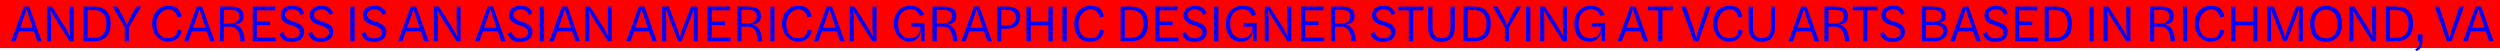 <svg id="Layer_1" data-name="Layer 1" xmlns="http://www.w3.org/2000/svg" viewBox="0 0 1332.5 27.2"><defs><style>.cls-1{fill:red;}.cls-2{fill:blue;}</style></defs><rect class="cls-1" width="1332.5" height="25.63"/><path class="cls-2" d="M29.4,373.6h2.9l6.6,18.5H36.6l-1.8-5.3h-8L25,392.1H22.6Zm-1.9,11.3h6.7L32,378.6,30.9,375h-.1l-1.1,3.6Z" transform="translate(-16.7 -370.1)"/><path class="cls-2" d="M41.7,373.6h2.7l7.4,11.6,2.3,4.4-.3-4.5V373.6H56v18.5H53.8l-7.9-12.5-2.4-4.2.4,4.3v12.4H41.7Z" transform="translate(-16.7 -370.1)"/><path class="cls-2" d="M61.2,373.6H67c5.6,0,8.7,3.2,8.7,9.2s-3.2,9.3-9,9.3H61.2Zm5.7,16.6c4.1,0,6.5-2.6,6.5-7.4h0c0-4.8-2.2-7.3-6.5-7.3H63.4v14.8Z" transform="translate(-16.7 -370.1)"/><path class="cls-2" d="M83.2,384.7l-6.5-11.1h2.5l3.4,6,1.6,3.7h.2l1.6-3.7,3.3-6h2.6l-6.5,11.1v7.4H83.2Z" transform="translate(-16.7 -370.1)"/><path class="cls-2" d="M97.8,382.8c0-5.8,3.4-9.6,8.5-9.6s6.2,1.9,7.3,5.7l-2.3.4c-.8-3-2.4-4.2-5-4.2s-6.2,2.9-6.2,7.7h0c0,4.6,2.1,7.6,6,7.6s4.6-1.6,5.3-4.5l2.2.5c-.8,3.8-3.4,5.9-7.5,5.9S97.8,388.5,97.8,382.8Z" transform="translate(-16.7 -370.1)"/><path class="cls-2" d="M121.5,373.6h2.9l6.7,18.5h-2.4l-1.8-5.3H119l-1.9,5.3h-2.3Zm-1.9,11.3h6.7l-2.2-6.3L123,375h-.1l-1.1,3.6Z" transform="translate(-16.7 -370.1)"/><path class="cls-2" d="M133.9,373.6h5.9c4.7,0,6.7,1.8,6.7,4.8s-1.1,4.2-4.4,4.8c2.8.6,4.5,3.1,5,7.9,0,.4.1.9.1,1h-2.4v-.8c-.4-4.8-2.2-7-5.4-7h-3.3v7.8h-2.2Zm5.6,9c3.4,0,4.7-1.7,4.7-3.9s-1.1-3.3-4.7-3.3h-3.4v7.2Z" transform="translate(-16.7 -370.1)"/><path class="cls-2" d="M151.4,373.6h11.9v2h-9.7v5.9h7v2h-7v6.6h10.1v2H151.4Z" transform="translate(-16.7 -370.1)"/><path class="cls-2" d="M165.6,387.9l2.1-.8a4.4,4.4,0,0,0,4.7,3.4c2.5,0,4.1-1.3,4.1-3.2s-1.9-3-4.8-3.8-5.4-2.3-5.3-5.4,2.5-4.9,6.1-4.9,5.5,1.4,6.3,4.1l-2,.8c-.5-2.1-2-3-4.3-3s-3.9,1.2-3.9,2.8,1.3,2.8,4.4,3.7,5.8,2.1,5.8,5.5-2.7,5.3-6.5,5.3S166.5,390.9,165.6,387.9Z" transform="translate(-16.7 -370.1)"/><path class="cls-2" d="M181,387.9l2.1-.8a4.4,4.4,0,0,0,4.7,3.4c2.6,0,4.2-1.3,4.2-3.2s-2-3-4.9-3.8-5.3-2.3-5.3-5.4,2.5-4.9,6.2-4.9,5.4,1.4,6.2,4.1l-2,.8c-.5-2.1-2-3-4.2-3s-4,1.2-4,2.8,1.3,2.8,4.4,3.7,5.9,2.1,5.9,5.5-2.8,5.3-6.6,5.3S181.9,390.9,181,387.9Z" transform="translate(-16.7 -370.1)"/><path class="cls-2" d="M203.4,373.6h2.3v18.5h-2.3Z" transform="translate(-16.7 -370.1)"/><path class="cls-2" d="M209.4,387.9l2-.8a4.5,4.5,0,0,0,4.7,3.4c2.6,0,4.2-1.3,4.2-3.2s-1.9-3-4.8-3.8-5.4-2.3-5.4-5.4,2.6-4.9,6.2-4.9,5.5,1.4,6.2,4.1l-1.9.8c-.5-2.1-2.1-3-4.3-3s-3.9,1.2-3.9,2.8,1.3,2.8,4.3,3.7,5.9,2.1,5.9,5.5-2.7,5.3-6.5,5.3S210.2,390.9,209.4,387.9Z" transform="translate(-16.7 -370.1)"/><path class="cls-2" d="M235.6,373.6h2.9l6.7,18.5h-2.4l-1.8-5.3h-7.9l-1.9,5.3h-2.3Zm-1.9,11.3h6.7l-2.2-6.3-1.1-3.6H237l-1.1,3.6Z" transform="translate(-16.7 -370.1)"/><path class="cls-2" d="M248,373.6h2.6l7.4,11.6,2.4,4.4-.3-4.5V373.6h2.1v18.5h-2.1l-8-12.5-2.3-4.2.3,4.3v12.4H248Z" transform="translate(-16.7 -370.1)"/><path class="cls-2" d="M276.6,373.6h2.9l6.7,18.5h-2.4l-1.8-5.3h-7.9l-1.9,5.3h-2.3Zm-1.9,11.3h6.7l-2.2-6.3-1.1-3.6H278l-1.1,3.6Z" transform="translate(-16.7 -370.1)"/><path class="cls-2" d="M287.3,387.9l2-.8a4.5,4.5,0,0,0,4.7,3.4c2.6,0,4.2-1.3,4.2-3.2s-1.9-3-4.8-3.8-5.4-2.3-5.4-5.4,2.5-4.9,6.2-4.9,5.5,1.4,6.2,4.1l-1.9.8c-.5-2.1-2.1-3-4.3-3s-3.9,1.2-3.9,2.8,1.3,2.8,4.3,3.7,5.9,2.1,5.9,5.5-2.7,5.3-6.5,5.3S288.1,390.9,287.3,387.9Z" transform="translate(-16.7 -370.1)"/><path class="cls-2" d="M304.4,373.6h2.3v18.5h-2.3Z" transform="translate(-16.7 -370.1)"/><path class="cls-2" d="M316.2,373.6h3l6.6,18.5h-2.3l-1.8-5.3h-8l-1.8,5.3h-2.4Zm-1.8,11.3h6.7l-2.2-6.3-1.1-3.6h-.1l-1.1,3.6Z" transform="translate(-16.7 -370.1)"/><path class="cls-2" d="M328.6,373.6h2.6l7.4,11.6,2.4,4.4-.3-4.5V373.6h2.1v18.5h-2.1l-8-12.5-2.3-4.2.4,4.3v12.4h-2.2Z" transform="translate(-16.7 -370.1)"/><path class="cls-2" d="M357.2,373.6h3l6.6,18.5h-2.4l-1.8-5.3h-7.9l-1.9,5.3h-2.3Zm-1.9,11.3H362l-2.2-6.3-1.1-3.6h-.1l-1.1,3.6Z" transform="translate(-16.7 -370.1)"/><path class="cls-2" d="M369.6,373.6h3.6l5.1,13.4.8,3h.1l.7-3,5.1-13.4h3.6v18.5h-2.1v-17h-.1l-1.7,4.8L380,392.1h-1.8l-4.7-11.9-1.8-5.1h-.2l.3,7v10h-2.2Z" transform="translate(-16.7 -370.1)"/><path class="cls-2" d="M393.8,373.6h12v2h-9.7v5.9h7v2h-7v6.6h10v2H393.8Z" transform="translate(-16.7 -370.1)"/><path class="cls-2" d="M409.7,373.6h5.9c4.7,0,6.7,1.8,6.7,4.8s-1.1,4.2-4.4,4.8c2.8.6,4.5,3.1,5,7.9,0,.4.1.9.1,1h-2.4v-.8c-.4-4.8-2.2-7-5.4-7h-3.3v7.8h-2.2Zm5.6,9c3.4,0,4.7-1.7,4.7-3.9s-1.1-3.3-4.7-3.3h-3.4v7.2Z" transform="translate(-16.7 -370.1)"/><path class="cls-2" d="M427.3,373.6h2.2v18.5h-2.2Z" transform="translate(-16.7 -370.1)"/><path class="cls-2" d="M433.5,382.8c0-5.8,3.5-9.6,8.6-9.6s6.2,1.9,7.2,5.7l-2.2.4c-.9-3-2.5-4.2-5.1-4.2s-6.2,2.9-6.2,7.7h0c0,4.6,2.2,7.6,6.1,7.6s4.6-1.6,5.3-4.5l2.2.5c-.8,3.8-3.5,5.9-7.5,5.9S433.5,388.5,433.5,382.8Z" transform="translate(-16.7 -370.1)"/><path class="cls-2" d="M457.3,373.6h2.9l6.7,18.5h-2.4l-1.8-5.3h-7.9l-1.9,5.3h-2.4Zm-1.9,11.3h6.7l-2.2-6.3-1.1-3.6h-.1l-1.1,3.6Z" transform="translate(-16.7 -370.1)"/><path class="cls-2" d="M469.6,373.6h2.6l7.4,11.6,2.4,4.4-.3-4.5V373.6h2.2v18.5h-2.2l-8-12.5-2.3-4.2.4,4.3v12.4h-2.2Z" transform="translate(-16.7 -370.1)"/><path class="cls-2" d="M493.1,382.9c0-5.9,3.4-9.7,8.8-9.7,3.7,0,6.2,1.7,7.3,4.8l-2.3.7a4.7,4.7,0,0,0-5-3.6c-4,0-6.5,2.8-6.5,7.7h0c0,4.8,2.4,7.6,6.1,7.6s5.6-1.8,5.8-6.1h-4.9v-2h7.1v9.7h-1.7l-.2-5.6c-.6,3.9-3.1,5.9-6.5,5.9S493.1,388.7,493.1,382.9Z" transform="translate(-16.7 -370.1)"/><path class="cls-2" d="M513.7,373.6h5.9c4.8,0,6.8,1.8,6.8,4.8s-1.2,4.2-4.4,4.8c2.8.6,4.5,3.1,4.9,7.9a4.6,4.6,0,0,1,.1,1h-2.3c0-.1-.1-.6-.1-.8-.4-4.8-2.2-7-5.3-7H516v7.8h-2.3Zm5.7,9c3.3,0,4.7-1.7,4.7-3.9s-1.2-3.3-4.7-3.3H516v7.2Z" transform="translate(-16.7 -370.1)"/><path class="cls-2" d="M535.8,373.6h2.9l6.7,18.5H543l-1.8-5.3h-7.9l-1.9,5.3h-2.3Zm-1.9,11.3h6.7l-2.2-6.3-1.1-3.6h-.1l-1.1,3.6Z" transform="translate(-16.7 -370.1)"/><path class="cls-2" d="M548.1,373.6h5.5c4.7,0,6.9,1.9,6.9,5.6s-2.8,6.2-7.2,6.2h-2.9v6.7h-2.3Zm2.3,10h2.7c3.6,0,5.1-1.8,5.1-4.2s-1.5-4-4.9-4h-2.9Z" transform="translate(-16.7 -370.1)"/><path class="cls-2" d="M563.8,373.6h2.3v8h9.4v-8h2.3v18.5h-2.3v-8.5h-9.4v8.5h-2.3Z" transform="translate(-16.7 -370.1)"/><path class="cls-2" d="M583,373.6h2.3v18.5H583Z" transform="translate(-16.7 -370.1)"/><path class="cls-2" d="M589.3,382.8c0-5.8,3.5-9.6,8.5-9.6s6.3,1.9,7.3,5.7l-2.2.4c-.9-3-2.5-4.2-5.1-4.2s-6.2,2.9-6.2,7.7h0c0,4.6,2.2,7.6,6.1,7.6s4.6-1.6,5.3-4.5l2.2.5a7.1,7.1,0,0,1-7.5,5.9C592.4,392.4,589.3,388.5,589.3,382.8Z" transform="translate(-16.7 -370.1)"/><path class="cls-2" d="M614,373.6h5.8c5.6,0,8.8,3.2,8.8,9.2s-3.3,9.3-9.1,9.3H614Zm5.7,16.6c4.1,0,6.5-2.6,6.5-7.4h0c0-4.8-2.2-7.3-6.4-7.3h-3.6v14.8Z" transform="translate(-16.7 -370.1)"/><path class="cls-2" d="M632.5,373.6h11.9v2h-9.7v5.9h7v2h-7v6.6h10.1v2H632.5Z" transform="translate(-16.7 -370.1)"/><path class="cls-2" d="M646.7,387.9l2.1-.8c.5,2.4,2.5,3.4,4.7,3.4s4.1-1.3,4.1-3.2-1.9-3-4.8-3.8-5.4-2.3-5.3-5.4,2.5-4.9,6.1-4.9,5.5,1.4,6.2,4.1l-1.9.8c-.5-2.1-2.1-3-4.3-3s-3.9,1.2-3.9,2.8,1.3,2.8,4.3,3.7,5.9,2.1,5.9,5.5-2.7,5.3-6.5,5.3S647.5,390.9,646.7,387.9Z" transform="translate(-16.7 -370.1)"/><path class="cls-2" d="M663.8,373.6h2.3v18.5h-2.3Z" transform="translate(-16.7 -370.1)"/><path class="cls-2" d="M670.1,382.9c0-5.9,3.5-9.7,8.8-9.7s6.2,1.7,7.3,4.8l-2.3.7a4.7,4.7,0,0,0-5-3.6c-4,0-6.5,2.8-6.5,7.7h0c0,4.8,2.4,7.6,6.1,7.6s5.6-1.8,5.8-6.1h-4.9v-2h7.1v9.7h-1.7l-.2-5.6c-.6,3.9-3.1,5.9-6.4,5.9C673.4,392.4,670.1,388.7,670.1,382.9Z" transform="translate(-16.7 -370.1)"/><path class="cls-2" d="M690.8,373.6h2.6l7.4,11.6,2.3,4.4-.3-4.5V373.6H705v18.5h-2.1l-8-12.5-2.4-4.2.4,4.3v12.4h-2.1Z" transform="translate(-16.7 -370.1)"/><path class="cls-2" d="M710.2,373.6h11.9v2h-9.7v5.9h7v2h-7v6.6h10.1v2H710.2Z" transform="translate(-16.7 -370.1)"/><path class="cls-2" d="M726.1,373.6H732c4.7,0,6.7,1.8,6.7,4.8s-1.1,4.2-4.4,4.8c2.8.6,4.5,3.1,5,7.9v1H737c0-.1-.1-.6-.1-.8-.4-4.8-2.1-7-5.3-7h-3.3v7.8h-2.2Zm5.6,9c3.4,0,4.7-1.7,4.7-3.9s-1.2-3.3-4.7-3.3h-3.4v7.2Z" transform="translate(-16.7 -370.1)"/><path class="cls-2" d="M747.2,387.9l2.1-.8a4.4,4.4,0,0,0,4.7,3.4c2.5,0,4.1-1.3,4.1-3.2s-1.9-3-4.8-3.8-5.3-2.3-5.3-5.4,2.5-4.9,6.1-4.9,5.5,1.4,6.3,4.1l-2,.8c-.5-2.1-2-3-4.3-3s-3.9,1.2-3.9,2.8,1.3,2.8,4.4,3.7,5.9,2.1,5.9,5.5-2.8,5.3-6.6,5.3S748.1,390.9,747.2,387.9Z" transform="translate(-16.7 -370.1)"/><path class="cls-2" d="M762,373.6h13.4v2h-5.5v16.5h-2.3V375.6H762Z" transform="translate(-16.7 -370.1)"/><path class="cls-2" d="M777.9,384.5V373.6h2.3v10.9c0,4.1,1.6,5.9,4.8,5.9s4.8-1.8,4.8-5.9V373.6h2.3v10.9c0,5.4-2.7,7.9-7.1,7.9S777.9,389.8,777.9,384.5Z" transform="translate(-16.7 -370.1)"/><path class="cls-2" d="M796.8,373.6h5.8c5.6,0,8.7,3.2,8.7,9.2s-3.2,9.3-9,9.3h-5.5Zm5.7,16.6c4.1,0,6.5-2.6,6.5-7.4h0c0-4.8-2.2-7.3-6.5-7.3H799v14.8Z" transform="translate(-16.7 -370.1)"/><path class="cls-2" d="M818.8,384.7l-6.5-11.1h2.5l3.4,6,1.6,3.7h.2l1.6-3.7,3.3-6h2.6L821,384.7v7.4h-2.2Z" transform="translate(-16.7 -370.1)"/><path class="cls-2" d="M830.1,373.6h2.3v18.5h-2.3Z" transform="translate(-16.7 -370.1)"/><path class="cls-2" d="M837.6,373.6h2.6l7.4,11.6,2.4,4.4-.3-4.5V373.6h2.2v18.5h-2.2l-8-12.5-2.3-4.2.4,4.3v12.4h-2.2Z" transform="translate(-16.7 -370.1)"/><path class="cls-2" d="M855.8,382.9c0-5.9,3.4-9.7,8.8-9.7,3.8,0,6.2,1.7,7.3,4.8l-2.3.7a4.7,4.7,0,0,0-5-3.6c-4,0-6.5,2.8-6.5,7.7h0c0,4.8,2.4,7.6,6.1,7.6s5.6-1.8,5.8-6.1h-4.9v-2h7.1v9.7h-1.7l-.2-5.6c-.6,3.9-3.1,5.9-6.4,5.9C859,392.4,855.8,388.7,855.8,382.9Z" transform="translate(-16.7 -370.1)"/><path class="cls-2" d="M885.6,373.6h2.9l6.7,18.5h-2.4l-1.8-5.3h-7.9l-1.9,5.3h-2.3Zm-1.9,11.3h6.7l-2.2-6.3-1.1-3.6H887l-1.1,3.6Z" transform="translate(-16.7 -370.1)"/><path class="cls-2" d="M895,373.6h13.3v2h-5.5v16.5h-2.3V375.6H895Z" transform="translate(-16.7 -370.1)"/><path class="cls-2" d="M912.9,373.6h2.4l4.5,13.1.9,3.5h.1l.9-3.5,4.4-13.1h2.4L922,392.1h-2.6Z" transform="translate(-16.7 -370.1)"/><path class="cls-2" d="M929.8,382.8c0-5.8,3.4-9.6,8.5-9.6s6.2,1.9,7.2,5.7l-2.2.4c-.8-3-2.4-4.2-5-4.2s-6.2,2.9-6.2,7.7h0c0,4.6,2.1,7.6,6,7.6s4.6-1.6,5.3-4.5l2.2.5c-.8,3.8-3.4,5.9-7.5,5.9S929.8,388.5,929.8,382.8Z" transform="translate(-16.7 -370.1)"/><path class="cls-2" d="M948.7,384.5V373.6H951v10.9c0,4.1,1.6,5.9,4.7,5.9s4.9-1.8,4.9-5.9V373.6h2.2v10.9c0,5.4-2.7,7.9-7,7.9S948.7,389.8,948.7,384.5Z" transform="translate(-16.7 -370.1)"/><path class="cls-2" d="M976.7,373.6h2.9l6.7,18.5h-2.4l-1.8-5.3h-7.9l-1.9,5.3H970Zm-1.9,11.3h6.7l-2.2-6.3-1.1-3.6h-.1l-1.1,3.6Z" transform="translate(-16.7 -370.1)"/><path class="cls-2" d="M989.1,373.6H995c4.7,0,6.7,1.8,6.7,4.8s-1.1,4.2-4.4,4.8c2.8.6,4.5,3.1,5,7.9,0,.4.1.9.1,1H1000v-.8c-.5-4.8-2.2-7-5.4-7h-3.3v7.8h-2.2Zm5.6,9c3.4,0,4.7-1.7,4.7-3.9s-1.1-3.3-4.7-3.3h-3.4v7.2Z" transform="translate(-16.7 -370.1)"/><path class="cls-2" d="M1004.2,373.6h13.3v2H1012v16.5h-2.3V375.6h-5.5Z" transform="translate(-16.7 -370.1)"/><path class="cls-2" d="M1018.8,387.9l2-.8a4.5,4.5,0,0,0,4.7,3.4c2.6,0,4.2-1.3,4.2-3.2s-1.9-3-4.8-3.8-5.4-2.3-5.4-5.4,2.5-4.9,6.2-4.9,5.5,1.4,6.2,4.1l-1.9.8c-.5-2.1-2.1-3-4.3-3s-3.9,1.2-3.9,2.8,1.3,2.8,4.3,3.7,5.9,2.1,5.9,5.5-2.7,5.3-6.5,5.3S1019.6,390.9,1018.8,387.9Z" transform="translate(-16.7 -370.1)"/><path class="cls-2" d="M1041.1,373.6h6.2c4.2,0,6.5,1.4,6.5,4.6s-1.2,3.4-3.4,4c2.7.5,4.3,2,4.3,4.6s-2.6,5.3-7,5.3h-6.6Zm2.2,8.1h4.2c2.7,0,4-1.2,4-3.2s-1.2-3.1-4.2-3.1h-4Zm4.5,8.5c2.9,0,4.6-1.1,4.6-3.4s-1.5-3.4-5-3.4h-4.1v6.8Z" transform="translate(-16.7 -370.1)"/><path class="cls-2" d="M1062.9,373.6h3l6.6,18.5h-2.3l-1.9-5.3h-7.9l-1.8,5.3h-2.4Zm-1.8,11.3h6.7l-2.2-6.3-1.1-3.6h-.1l-1.1,3.6Z" transform="translate(-16.7 -370.1)"/><path class="cls-2" d="M1073.6,387.9l2.1-.8a4.4,4.4,0,0,0,4.7,3.4c2.5,0,4.1-1.3,4.1-3.2s-1.9-3-4.8-3.8-5.4-2.3-5.3-5.4,2.5-4.9,6.1-4.9,5.5,1.4,6.3,4.1l-2,.8c-.5-2.1-2-3-4.3-3s-3.9,1.2-3.9,2.8,1.3,2.8,4.4,3.7,5.8,2.1,5.8,5.5-2.7,5.3-6.5,5.3S1074.5,390.9,1073.6,387.9Z" transform="translate(-16.7 -370.1)"/><path class="cls-2" d="M1090.7,373.6h11.9v2h-9.7v5.9h7v2h-7v6.6H1103v2h-12.3Z" transform="translate(-16.7 -370.1)"/><path class="cls-2" d="M1106.5,373.6h5.8c5.6,0,8.8,3.2,8.8,9.2s-3.3,9.3-9.1,9.3h-5.5Zm5.7,16.6c4.1,0,6.5-2.6,6.5-7.4h0c0-4.8-2.2-7.3-6.4-7.3h-3.6v14.8Z" transform="translate(-16.7 -370.1)"/><path class="cls-2" d="M1130.4,373.6h2.2v18.5h-2.2Z" transform="translate(-16.7 -370.1)"/><path class="cls-2" d="M1137.9,373.6h2.6l7.4,11.6,2.4,4.4-.3-4.5V373.6h2.2v18.5H1150l-8-12.5-2.3-4.2.4,4.3v12.4h-2.2Z" transform="translate(-16.7 -370.1)"/><path class="cls-2" d="M1162.7,373.6h5.9c4.7,0,6.7,1.8,6.7,4.8s-1.1,4.2-4.4,4.8c2.8.6,4.5,3.1,5,7.9v1h-2.3v-.8c-.5-4.8-2.2-7-5.4-7h-3.3v7.8h-2.2Zm5.6,9c3.4,0,4.7-1.7,4.7-3.9s-1.2-3.3-4.7-3.3h-3.4v7.2Z" transform="translate(-16.7 -370.1)"/><path class="cls-2" d="M1180.2,373.6h2.3v18.5h-2.3Z" transform="translate(-16.7 -370.1)"/><path class="cls-2" d="M1186.5,382.8c0-5.8,3.4-9.6,8.5-9.6s6.2,1.9,7.3,5.7l-2.3.4c-.8-3-2.4-4.2-5-4.2s-6.2,2.9-6.2,7.7h0c0,4.6,2.2,7.6,6,7.6s4.6-1.6,5.3-4.5l2.2.5c-.8,3.8-3.4,5.9-7.5,5.9S1186.5,388.5,1186.5,382.8Z" transform="translate(-16.7 -370.1)"/><path class="cls-2" d="M1205.9,373.6h2.3v8h9.4v-8h2.3v18.5h-2.3v-8.5h-9.4v8.5h-2.3Z" transform="translate(-16.7 -370.1)"/><path class="cls-2" d="M1225.1,373.6h3.6l5.1,13.4.8,3h.1l.7-3,5.1-13.4h3.6v18.5h-2.2v-10l.2-7h-.1l-1.7,4.8-4.8,12.2h-1.8l-4.7-11.9-1.9-5.1h-.1l.2,7v10h-2.1Z" transform="translate(-16.7 -370.1)"/><path class="cls-2" d="M1248,382.8c0-5.8,3.2-9.6,8.6-9.6s8.4,3.8,8.4,9.6-3.2,9.6-8.6,9.6S1248,388.7,1248,382.8Zm14.6.1h0c0-4.7-2.3-7.7-6.1-7.7s-6.2,2.9-6.2,7.7h0c0,4.7,2.4,7.6,6.2,7.6S1262.6,387.7,1262.6,382.9Z" transform="translate(-16.7 -370.1)"/><path class="cls-2" d="M1268.9,373.6h2.7l7.4,11.6,2.3,4.4-.3-4.5V373.6h2.2v18.5H1281l-8-12.5-2.3-4.2.4,4.3v12.4h-2.2Z" transform="translate(-16.7 -370.1)"/><path class="cls-2" d="M1288.4,373.6h5.8c5.6,0,8.7,3.2,8.7,9.2s-3.3,9.3-9.1,9.3h-5.4Zm5.7,16.6c4.1,0,6.4-2.6,6.4-7.4h0c0-4.8-2.1-7.3-6.4-7.3h-3.5v14.8Z" transform="translate(-16.7 -370.1)"/><path class="cls-2" d="M1304.6,397.3l-.6-1c1.9-.7,2.2-2.1,2.2-4.4h-.7c-.1,0-.1-.1-.1-.2v-3.1a.2.2,0,0,1,.2-.2h2.1a.2.2,0,0,1,.2.2V391C1307.9,394.4,1307.1,396.4,1304.6,397.3Z" transform="translate(-16.7 -370.1)"/><path class="cls-2" d="M1314.4,373.6h2.4l4.4,13.1.9,3.5h.2l.9-3.5,4.4-13.1h2.4l-6.6,18.5h-2.5Z" transform="translate(-16.7 -370.1)"/><path class="cls-2" d="M1336.2,373.6h3l6.6,18.5h-2.4l-1.8-5.3h-7.9l-1.8,5.3h-2.4Zm-1.9,11.3h6.7l-2.2-6.3-1.1-3.6h-.1l-1.1,3.6Z" transform="translate(-16.7 -370.1)"/></svg>